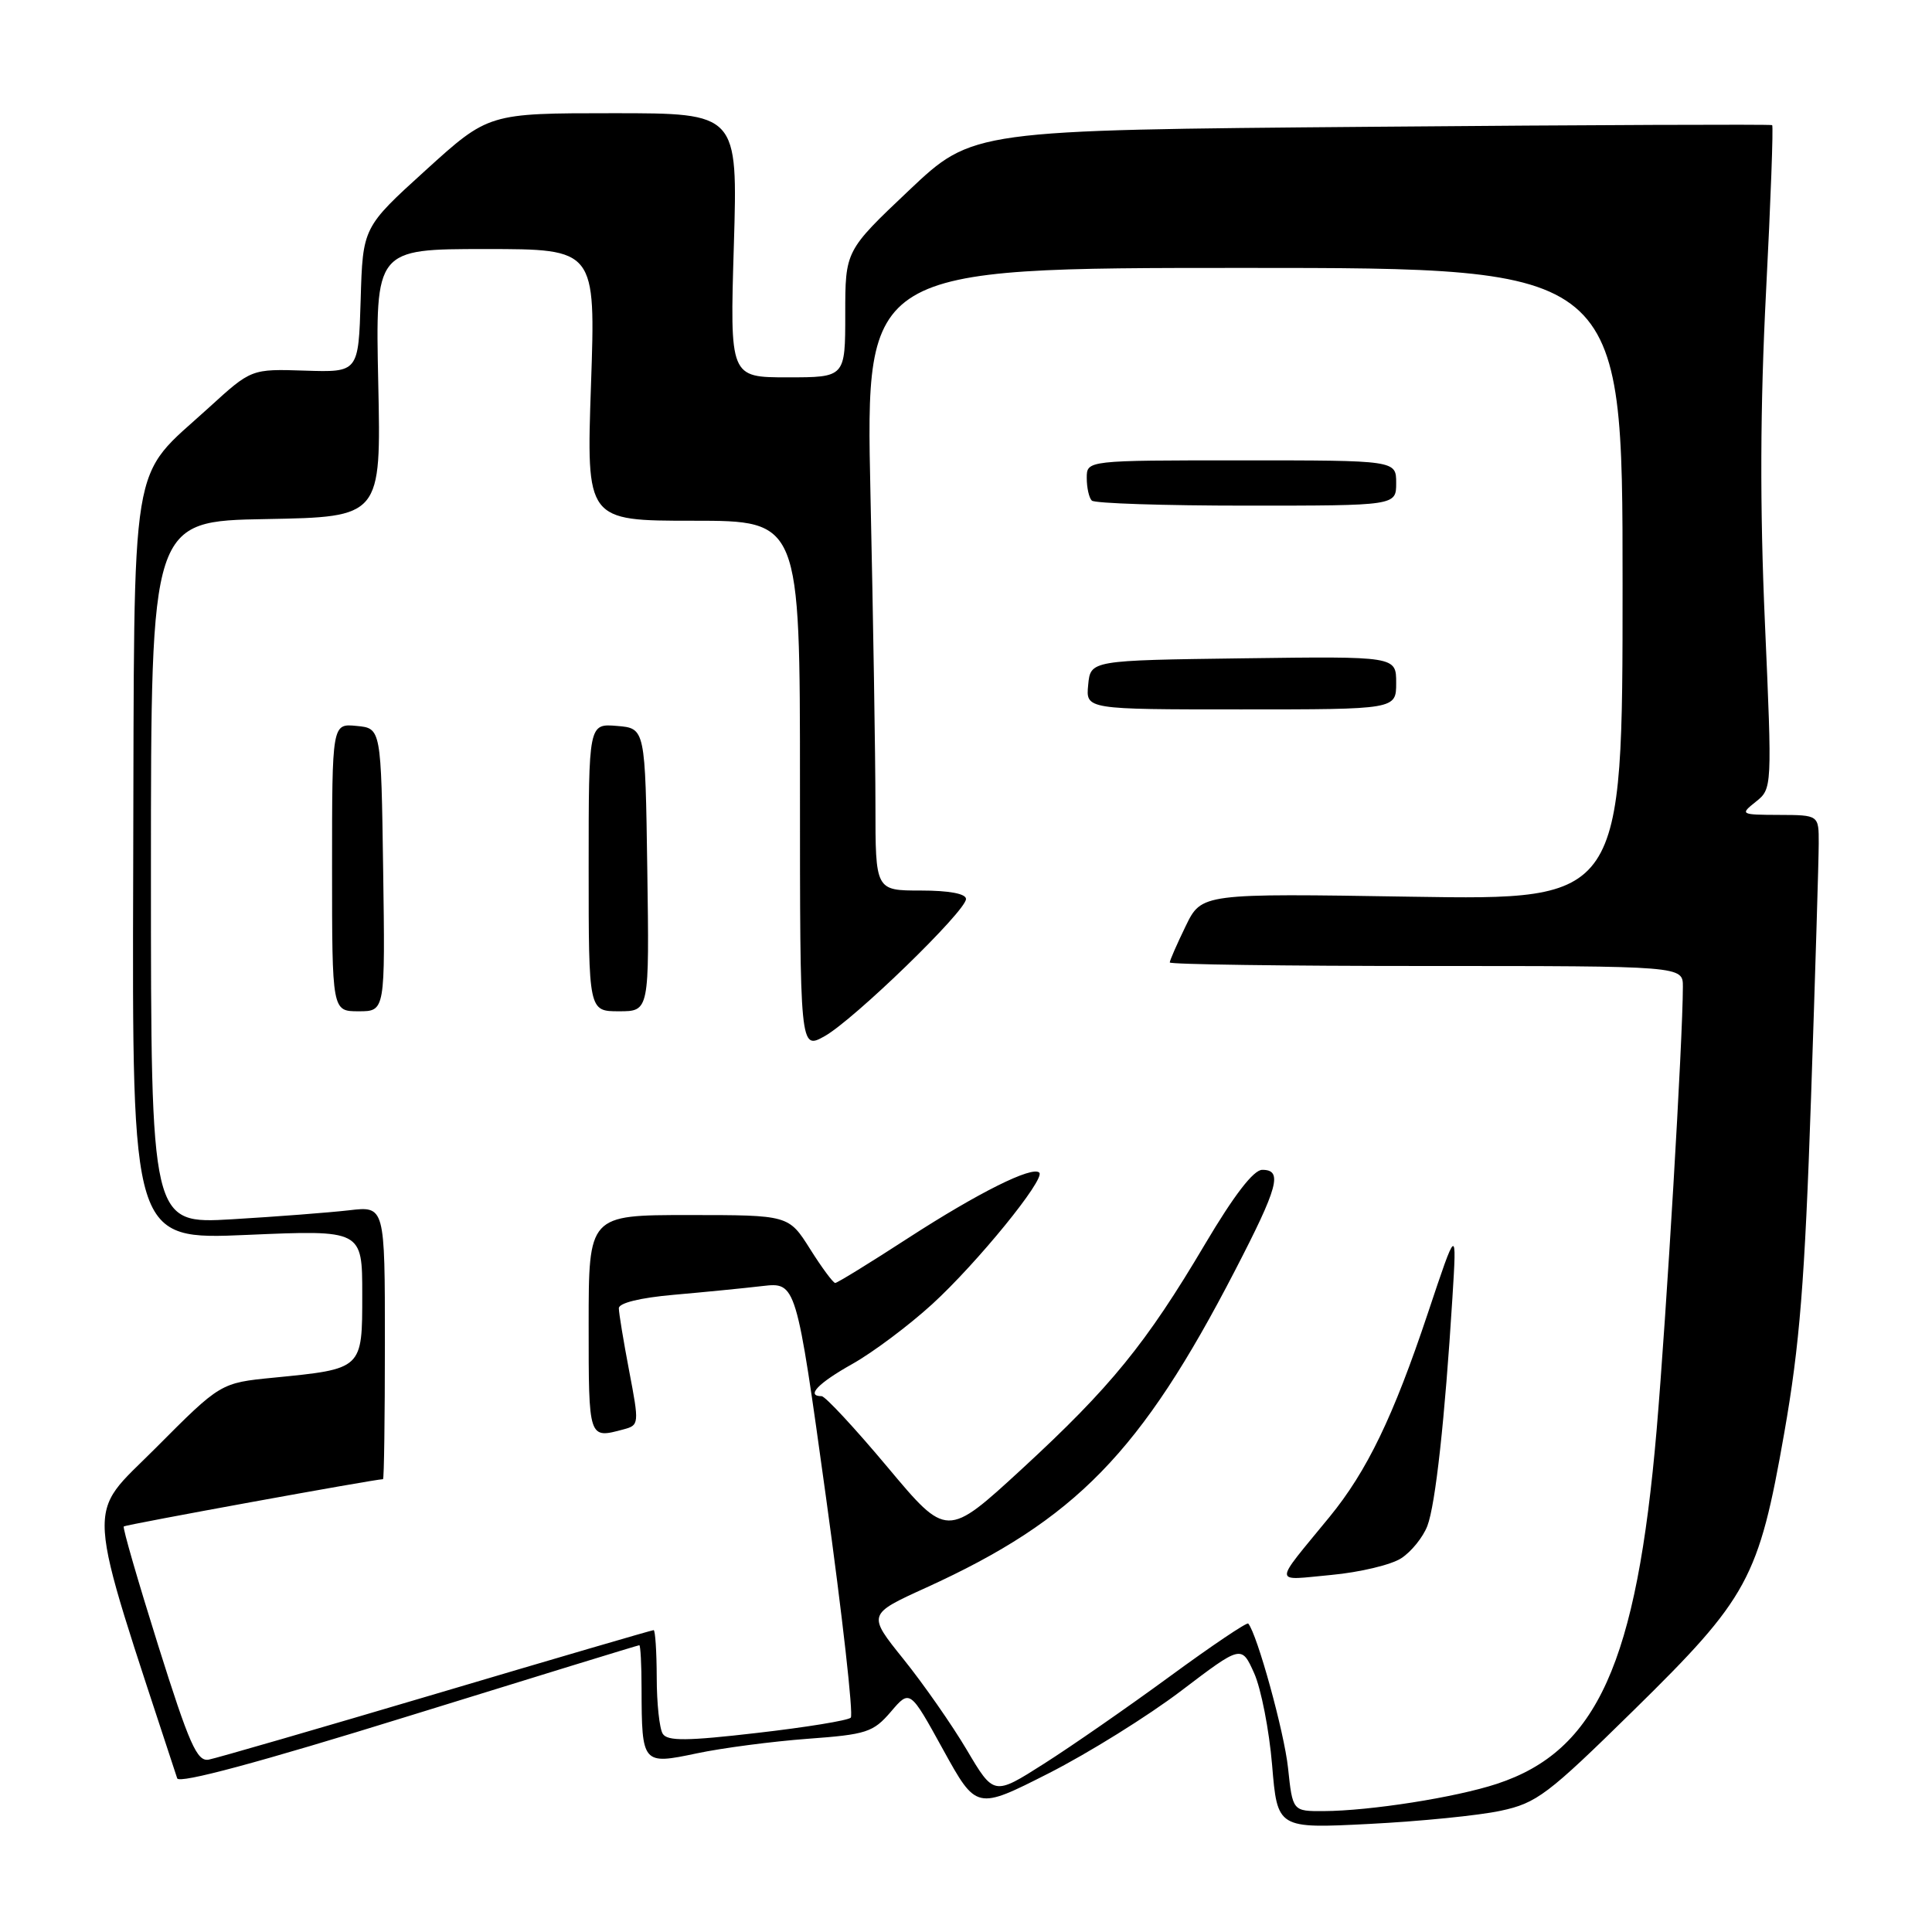 <?xml version="1.0" encoding="UTF-8" standalone="no"?>
<!DOCTYPE svg PUBLIC "-//W3C//DTD SVG 1.1//EN" "http://www.w3.org/Graphics/SVG/1.1/DTD/svg11.dtd" >
<svg xmlns="http://www.w3.org/2000/svg" xmlns:xlink="http://www.w3.org/1999/xlink" version="1.1" viewBox="0 0 256 256">
 <g >
 <path fill="currentColor"
d=" M 198.83 239.94 C 203.62 238.92 205.06 237.83 216.43 226.66 C 231.67 211.70 233.03 209.20 236.42 189.89 C 238.47 178.22 239.14 169.84 239.97 145.50 C 240.53 129.00 240.99 113.81 240.99 111.75 C 241.00 108.00 241.00 108.00 235.75 107.98 C 230.61 107.96 230.54 107.92 232.66 106.23 C 234.82 104.51 234.82 104.41 233.86 82.50 C 233.18 67.20 233.23 53.85 234.01 38.65 C 234.63 26.64 234.99 16.70 234.82 16.58 C 234.64 16.46 210.74 16.55 181.69 16.80 C 128.88 17.24 128.88 17.24 120.44 25.23 C 112.00 33.22 112.00 33.22 112.00 41.61 C 112.00 50.00 112.00 50.00 104.36 50.00 C 96.71 50.00 96.71 50.00 97.24 32.50 C 97.76 15.00 97.76 15.00 81.25 15.00 C 64.73 15.00 64.73 15.00 56.40 22.56 C 48.07 30.12 48.07 30.12 47.79 39.73 C 47.50 49.34 47.50 49.34 40.40 49.11 C 33.30 48.88 33.30 48.88 27.69 54.00 C 17.03 63.74 17.82 58.92 17.65 115.17 C 17.50 164.29 17.50 164.29 32.75 163.63 C 48.00 162.97 48.00 162.97 48.00 171.51 C 48.00 181.46 48.09 181.38 36.24 182.55 C 29.22 183.24 29.22 183.24 20.63 191.87 C 11.29 201.25 11.06 197.72 23.48 235.64 C 23.72 236.39 34.38 233.52 54.14 227.39 C 70.79 222.23 84.55 218.00 84.71 218.00 C 84.87 218.00 85.01 220.59 85.01 223.75 C 85.04 233.76 85.11 233.85 92.32 232.33 C 95.72 231.61 102.33 230.75 107.00 230.40 C 114.82 229.83 115.70 229.54 118.04 226.82 C 120.57 223.85 120.57 223.85 124.97 231.84 C 129.38 239.83 129.38 239.83 138.94 234.98 C 144.20 232.31 152.10 227.39 156.50 224.05 C 164.50 217.97 164.50 217.97 166.18 221.70 C 167.10 223.76 168.17 229.23 168.56 233.87 C 169.26 242.30 169.26 242.30 181.44 241.68 C 188.14 241.34 195.96 240.56 198.83 239.94 Z  M 170.67 234.25 C 170.17 229.53 166.59 216.54 165.40 215.13 C 165.23 214.92 160.55 218.07 155.01 222.13 C 149.48 226.18 141.96 231.40 138.32 233.71 C 131.69 237.93 131.69 237.93 128.10 231.86 C 126.12 228.52 122.35 223.12 119.72 219.85 C 114.94 213.91 114.94 213.91 122.72 210.37 C 142.52 201.35 151.17 192.47 163.63 168.38 C 169.39 157.26 170.00 155.00 167.25 155.01 C 166.10 155.01 163.51 158.38 159.68 164.84 C 151.86 178.05 147.16 183.82 135.40 194.65 C 125.46 203.79 125.46 203.79 117.60 194.40 C 113.27 189.23 109.34 185.00 108.87 185.00 C 106.75 185.00 108.39 183.28 112.96 180.72 C 115.68 179.19 120.43 175.63 123.52 172.81 C 129.46 167.38 138.55 156.22 137.71 155.38 C 136.79 154.46 129.62 158.04 120.35 164.04 C 115.30 167.32 110.94 170.00 110.67 170.00 C 110.40 170.00 108.90 167.98 107.34 165.50 C 104.50 161.00 104.50 161.00 91.25 161.00 C 78.00 161.00 78.00 161.00 78.00 175.50 C 78.00 190.75 77.97 190.65 82.62 189.40 C 84.69 188.85 84.71 188.68 83.37 181.67 C 82.62 177.73 82.00 173.98 82.00 173.35 C 82.00 172.65 84.83 171.96 89.25 171.57 C 93.24 171.22 98.53 170.70 101.00 170.41 C 105.50 169.89 105.50 169.89 109.45 198.41 C 111.62 214.10 113.10 227.24 112.73 227.60 C 112.37 227.97 106.79 228.88 100.33 229.62 C 91.03 230.70 88.44 230.72 87.82 229.74 C 87.38 229.06 87.02 225.69 87.02 222.25 C 87.01 218.81 86.82 216.00 86.61 216.00 C 86.39 216.00 73.46 219.78 57.86 224.41 C 42.26 229.03 28.67 232.97 27.66 233.16 C 26.11 233.45 25.09 231.16 20.96 218.03 C 18.29 209.53 16.23 202.43 16.40 202.26 C 16.64 202.03 49.68 196.00 50.75 196.00 C 50.89 196.00 51.00 187.86 51.00 177.91 C 51.00 159.81 51.00 159.81 46.25 160.37 C 43.64 160.67 36.66 161.21 30.75 161.56 C 20.00 162.19 20.00 162.19 20.00 115.62 C 20.00 69.05 20.00 69.05 35.25 68.78 C 50.50 68.50 50.50 68.50 50.12 50.75 C 49.74 33.00 49.74 33.00 64.33 33.00 C 78.93 33.00 78.93 33.00 78.31 51.00 C 77.69 69.00 77.69 69.00 91.84 69.00 C 106.00 69.00 106.00 69.00 106.00 104.06 C 106.00 139.11 106.00 139.11 109.25 137.31 C 113.12 135.15 128.00 120.72 128.00 119.12 C 128.00 118.42 125.77 118.00 122.00 118.00 C 116.00 118.00 116.00 118.00 116.00 106.66 C 116.00 100.43 115.70 81.86 115.34 65.41 C 114.69 35.50 114.69 35.50 164.84 35.50 C 215.00 35.50 215.00 35.50 215.00 77.38 C 215.00 119.26 215.00 119.26 187.11 118.82 C 159.22 118.37 159.22 118.37 157.11 122.71 C 155.95 125.10 155.00 127.27 155.00 127.53 C 155.00 127.79 170.30 128.00 189.00 128.00 C 223.00 128.00 223.00 128.00 222.99 130.75 C 222.98 137.80 220.81 174.24 219.51 189.50 C 216.86 220.37 211.61 232.01 198.34 236.37 C 192.88 238.17 181.55 239.95 175.39 239.98 C 171.28 240.00 171.28 240.00 170.67 234.25 Z  M 185.68 206.47 C 187.01 205.61 188.56 203.68 189.13 202.20 C 190.21 199.37 191.45 188.07 192.45 172.00 C 193.04 162.50 193.04 162.50 189.20 174.00 C 184.62 187.72 181.14 194.93 176.17 201.00 C 168.62 210.22 168.59 209.41 176.39 208.69 C 180.18 208.34 184.36 207.34 185.68 206.47 Z  M 50.77 115.25 C 50.50 96.50 50.50 96.50 47.25 96.19 C 44.00 95.87 44.00 95.87 44.00 114.94 C 44.00 134.00 44.00 134.00 47.52 134.00 C 51.04 134.00 51.04 134.00 50.77 115.25 Z  M 85.77 115.25 C 85.50 96.50 85.50 96.50 81.75 96.19 C 78.00 95.88 78.00 95.88 78.00 114.94 C 78.00 134.00 78.00 134.00 82.02 134.00 C 86.04 134.00 86.04 134.00 85.77 115.25 Z  M 185.00 90.48 C 185.00 86.96 185.00 86.96 164.75 87.23 C 144.50 87.50 144.50 87.50 144.19 90.75 C 143.87 94.00 143.87 94.00 164.44 94.00 C 185.00 94.00 185.00 94.00 185.00 90.48 Z  M 185.00 64.00 C 185.00 61.00 185.00 61.00 164.50 61.00 C 144.00 61.00 144.00 61.00 144.00 63.33 C 144.00 64.62 144.30 65.97 144.67 66.33 C 145.03 66.70 154.26 67.00 165.17 67.00 C 185.00 67.00 185.00 67.00 185.00 64.00 Z "/>
</g>
</svg>